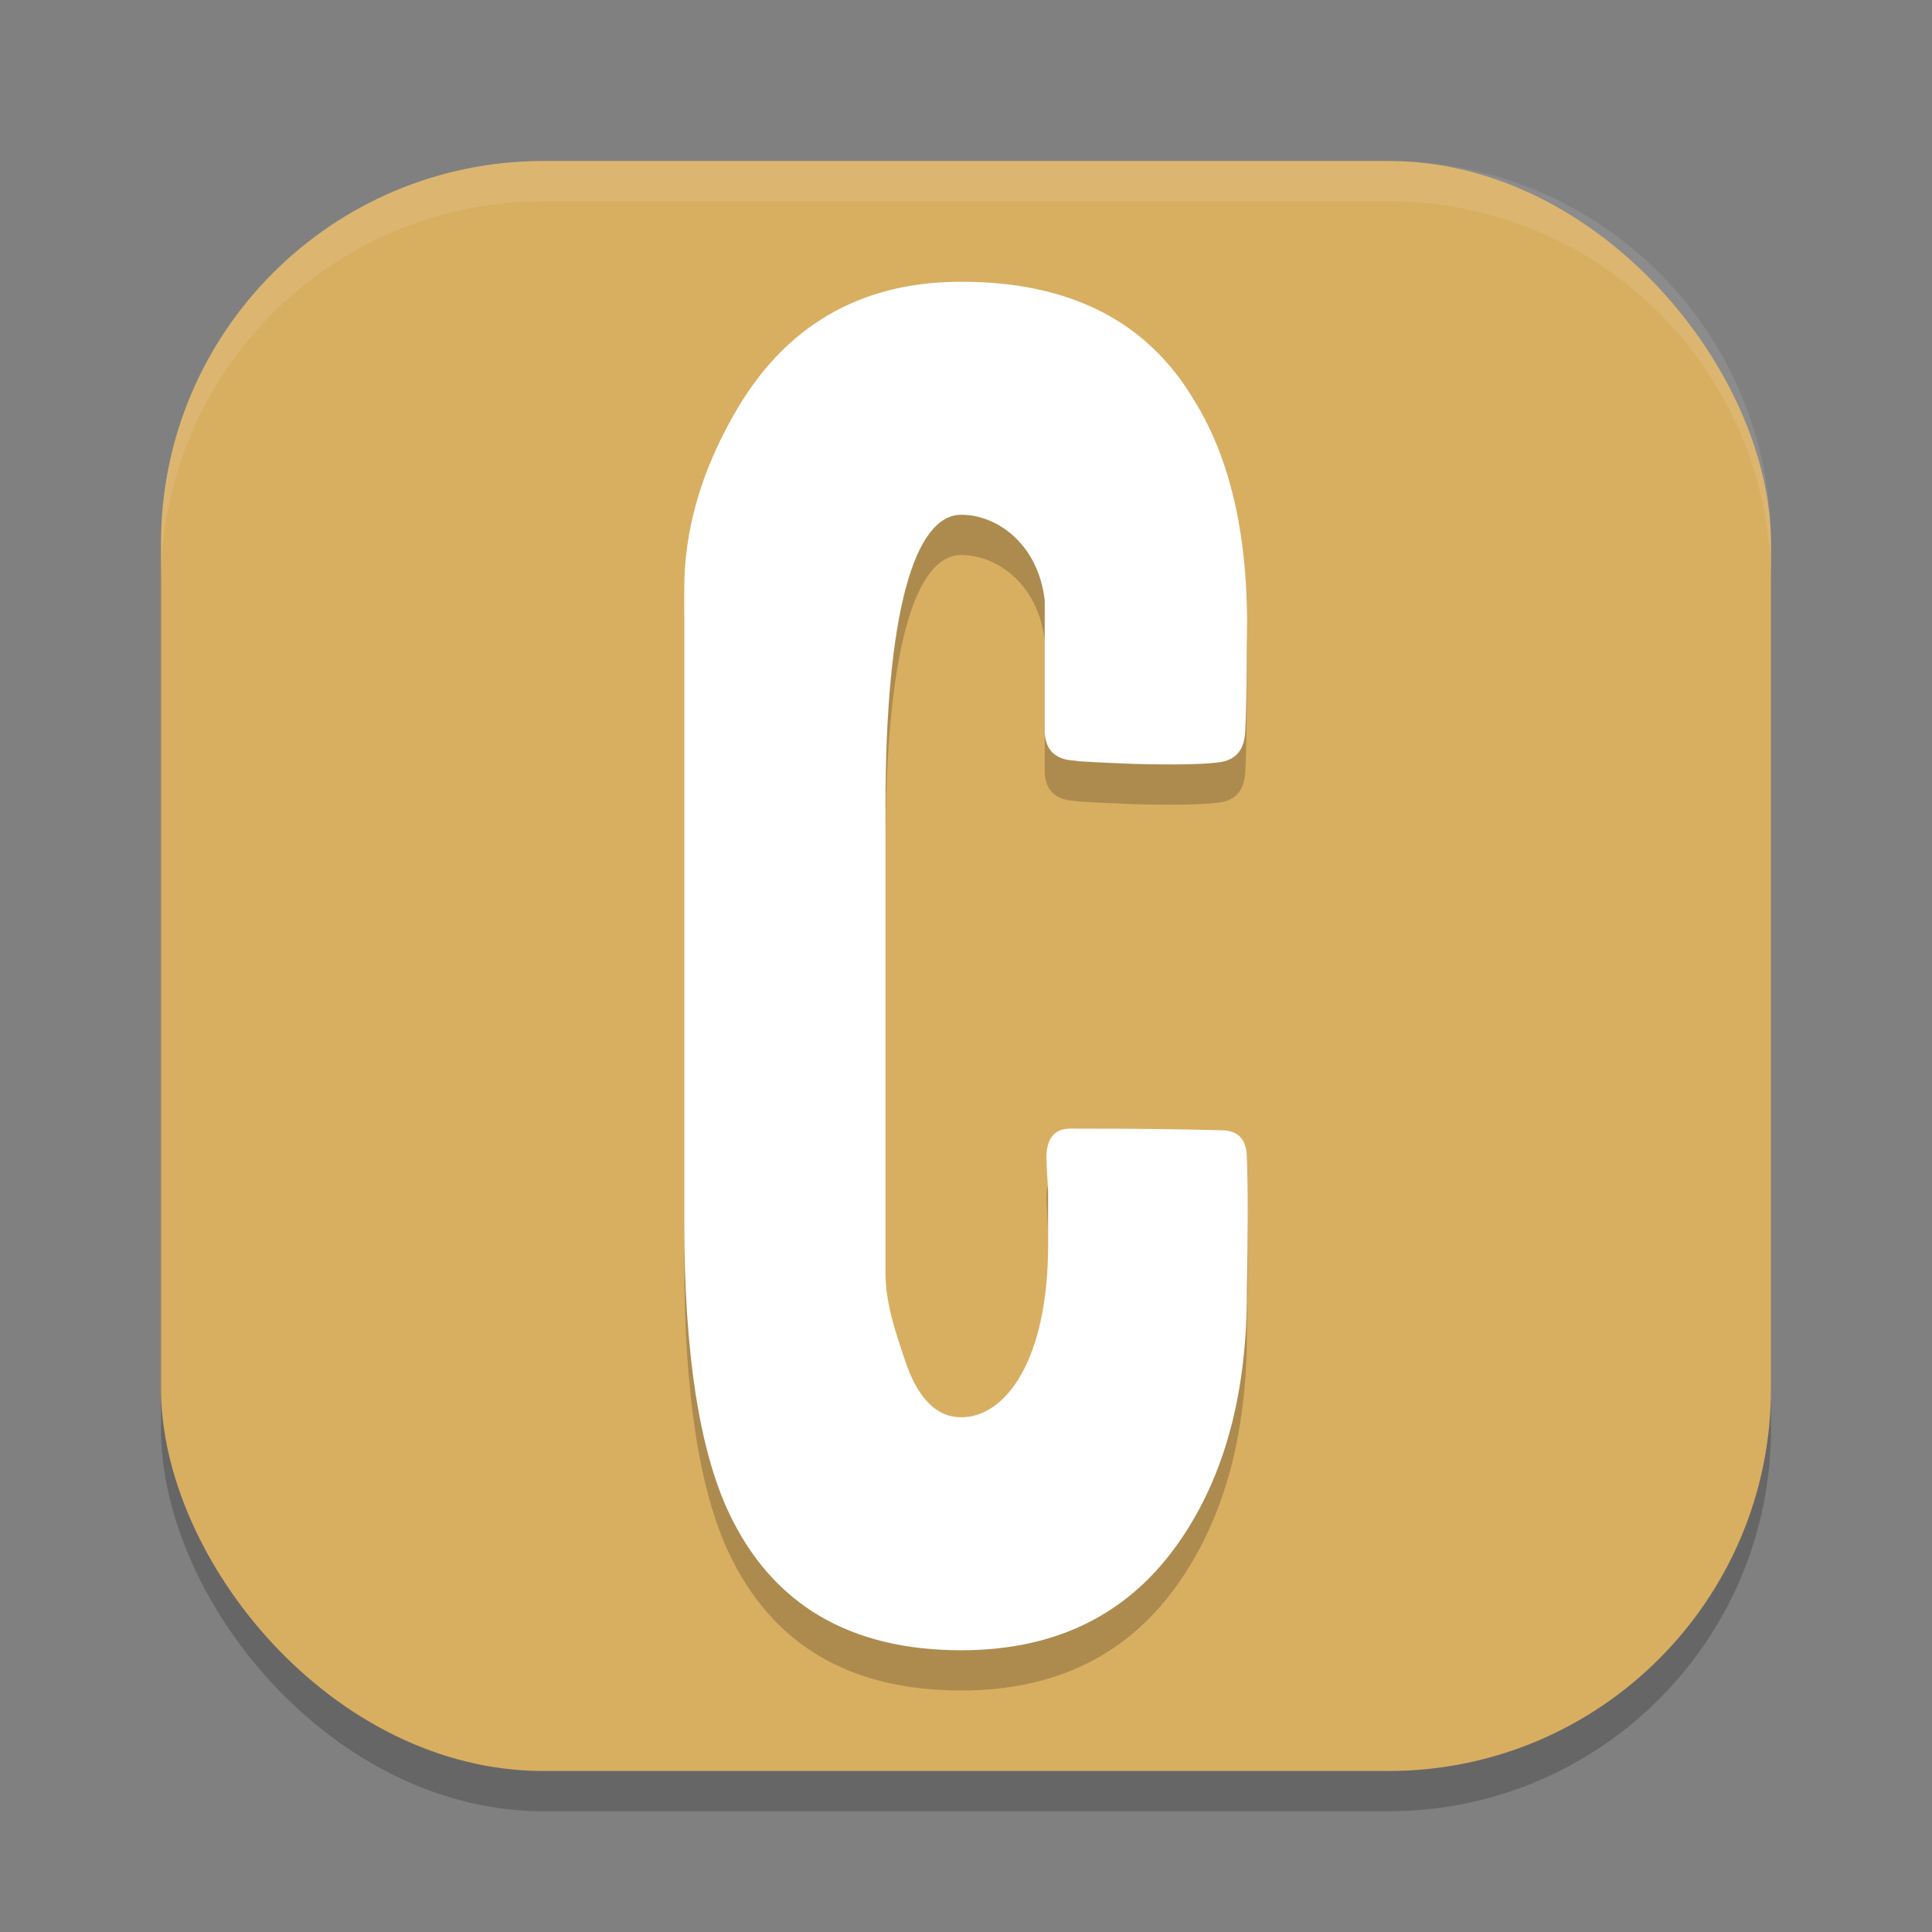 <?xml version="1.0" encoding="UTF-8" standalone="no"?>
<svg
   xmlns:dc="http://purl.org/dc/elements/1.1/"
   xmlns:cc="http://creativecommons.org/ns#"
   xmlns:rdf="http://www.w3.org/1999/02/22-rdf-syntax-ns#"
   xmlns:svg="http://www.w3.org/2000/svg"
   xmlns="http://www.w3.org/2000/svg"
   xmlns:sodipodi="http://sodipodi.sourceforge.net/DTD/sodipodi-0.dtd"
   xmlns:inkscape="http://www.inkscape.org/namespaces/inkscape"
   width="48"
   height="48"
   version="1.1"
   id="svg12"
   sodipodi:docname="com.github.huluti.Coulr.svg"
   inkscape:version="0.92.5 (2060ec1f9f, 2020-04-08)">
  <rect width="100%" height="100%" fill="#808080" stroke="none"/>
  <defs
     id="defs16" />
  <sodipodi:namedview
     pagecolor="#ffffff"
     bordercolor="#debc7c"
     borderopacity="1"
     objecttolerance="10"
     gridtolerance="10"
     guidetolerance="10"
     inkscape:pageopacity="0"
     inkscape:pageshadow="2"
     inkscape:window-width="783"
     inkscape:window-height="480"
     id="namedview14"
     showgrid="false"
     inkscape:zoom="4.9166667"
     inkscape:cx="24"
     inkscape:cy="24"
     inkscape:window-x="0"
     inkscape:window-y="28"
     inkscape:window-maximized="0"
     inkscape:current-layer="svg12" />
  <rect
     style="opacity:0.2"
     width="40"
     height="40"
     x="4"
     y="5"
     ry="9.502"
     id="rect2" />
  <rect
     style="fill:#d8ae61;fill-opacity:1"
     width="40"
     height="40"
     x="4"
     y="4"
     ry="9.502"
     id="rect4" />
  <path
     style="opacity:0.2"
     d="m 30.979,33.113 c 0,2.5 -0.552,4.552 -1.657,6.156 -1.246,1.821 -3.059,2.731 -5.439,2.731 -2.776,0 -4.702,-1.141 -5.778,-3.424 -0.736,-1.576 -1.105,-3.982 -1.105,-7.216 V 15.623 c 0,-1.44 0.411,-2.881 1.232,-4.321 1.246,-2.201 3.13,-3.302 5.651,-3.302 2.691,0 4.617,0.978 5.778,2.935 0.935,1.495 1.374,3.492 1.317,5.993 0,0.815 -0.014,1.841 -0.042,2.276 -0.028,0.435 -0.241,0.679 -0.637,0.734 -0.397,0.054 -1.105,0.068 -2.124,0.041 -1.416,-0.054 -1.553,-0.081 -1.412,-0.081 -0.51,0 -0.779,-0.231 -0.807,-0.693 V 15.909 C 25.785,14.496 24.761,13.789 23.883,13.789 22.722,13.789 22,16.208 22,21.046 v 11.578 c 0,0.761 0.254,1.481 0.481,2.161 0.312,0.951 0.779,1.427 1.402,1.427 1.105,0 2.157,-1.427 2.157,-4.281 v -1.342 c -0.028,-0.462 -0.043,-0.734 -0.043,-0.815 0,-0.489 0.198,-0.734 0.595,-0.734 1.785,0 2.701,0.014 3.749,0.041 0.425,0 0.637,0.231 0.637,0.693 0.028,0.707 0.028,1.953 0,3.339 z"
     id="path6" />
  <path
     style="fill:#ffffff"
     d="m 30.979,32.113 c 0,2.5 -0.552,4.552 -1.657,6.156 C 28.075,40.09 26.263,41 23.883,41 21.107,41 19.181,39.859 18.105,37.576 17.368,35.999 17,33.594 17,30.36 V 14.624 c 0,-1.44 0.411,-2.881 1.232,-4.321 C 19.479,8.101 21.362,7 23.883,7 c 2.691,0 4.617,0.978 5.778,2.935 0.935,1.495 1.374,3.492 1.317,5.993 0,0.815 -0.014,1.841 -0.042,2.276 -0.028,0.435 -0.241,0.679 -0.637,0.734 -0.397,0.054 -1.105,0.068 -2.124,0.041 -1.416,-0.054 -1.553,-0.081 -1.412,-0.081 -0.51,0 -0.779,-0.231 -0.807,-0.693 V 14.909 C 25.785,13.496 24.761,12.789 23.883,12.789 22.722,12.789 22,15.208 22,20.046 v 11.578 c 0,0.761 0.254,1.481 0.481,2.161 0.312,0.951 0.779,1.427 1.402,1.427 1.105,0 2.157,-1.427 2.157,-4.281 v -1.342 c -0.028,-0.462 -0.043,-0.734 -0.043,-0.815 0,-0.489 0.198,-0.734 0.595,-0.734 1.785,0 2.701,0.014 3.749,0.041 0.425,0 0.637,0.231 0.637,0.693 0.028,0.707 0.028,1.953 0,3.339 z"
     id="path8" />
  <path
     style="fill:#ffffff;opacity:0.1"
     d="M 13.502 4 C 8.238 4 4 8.238 4 13.502 L 4 14.502 C 4 9.238 8.238 5 13.502 5 L 34.498 5 C 39.762 5 44 9.238 44 14.502 L 44 13.502 C 44 8.238 39.762 4 34.498 4 L 13.502 4 z"
     id="path10" />
</svg>
